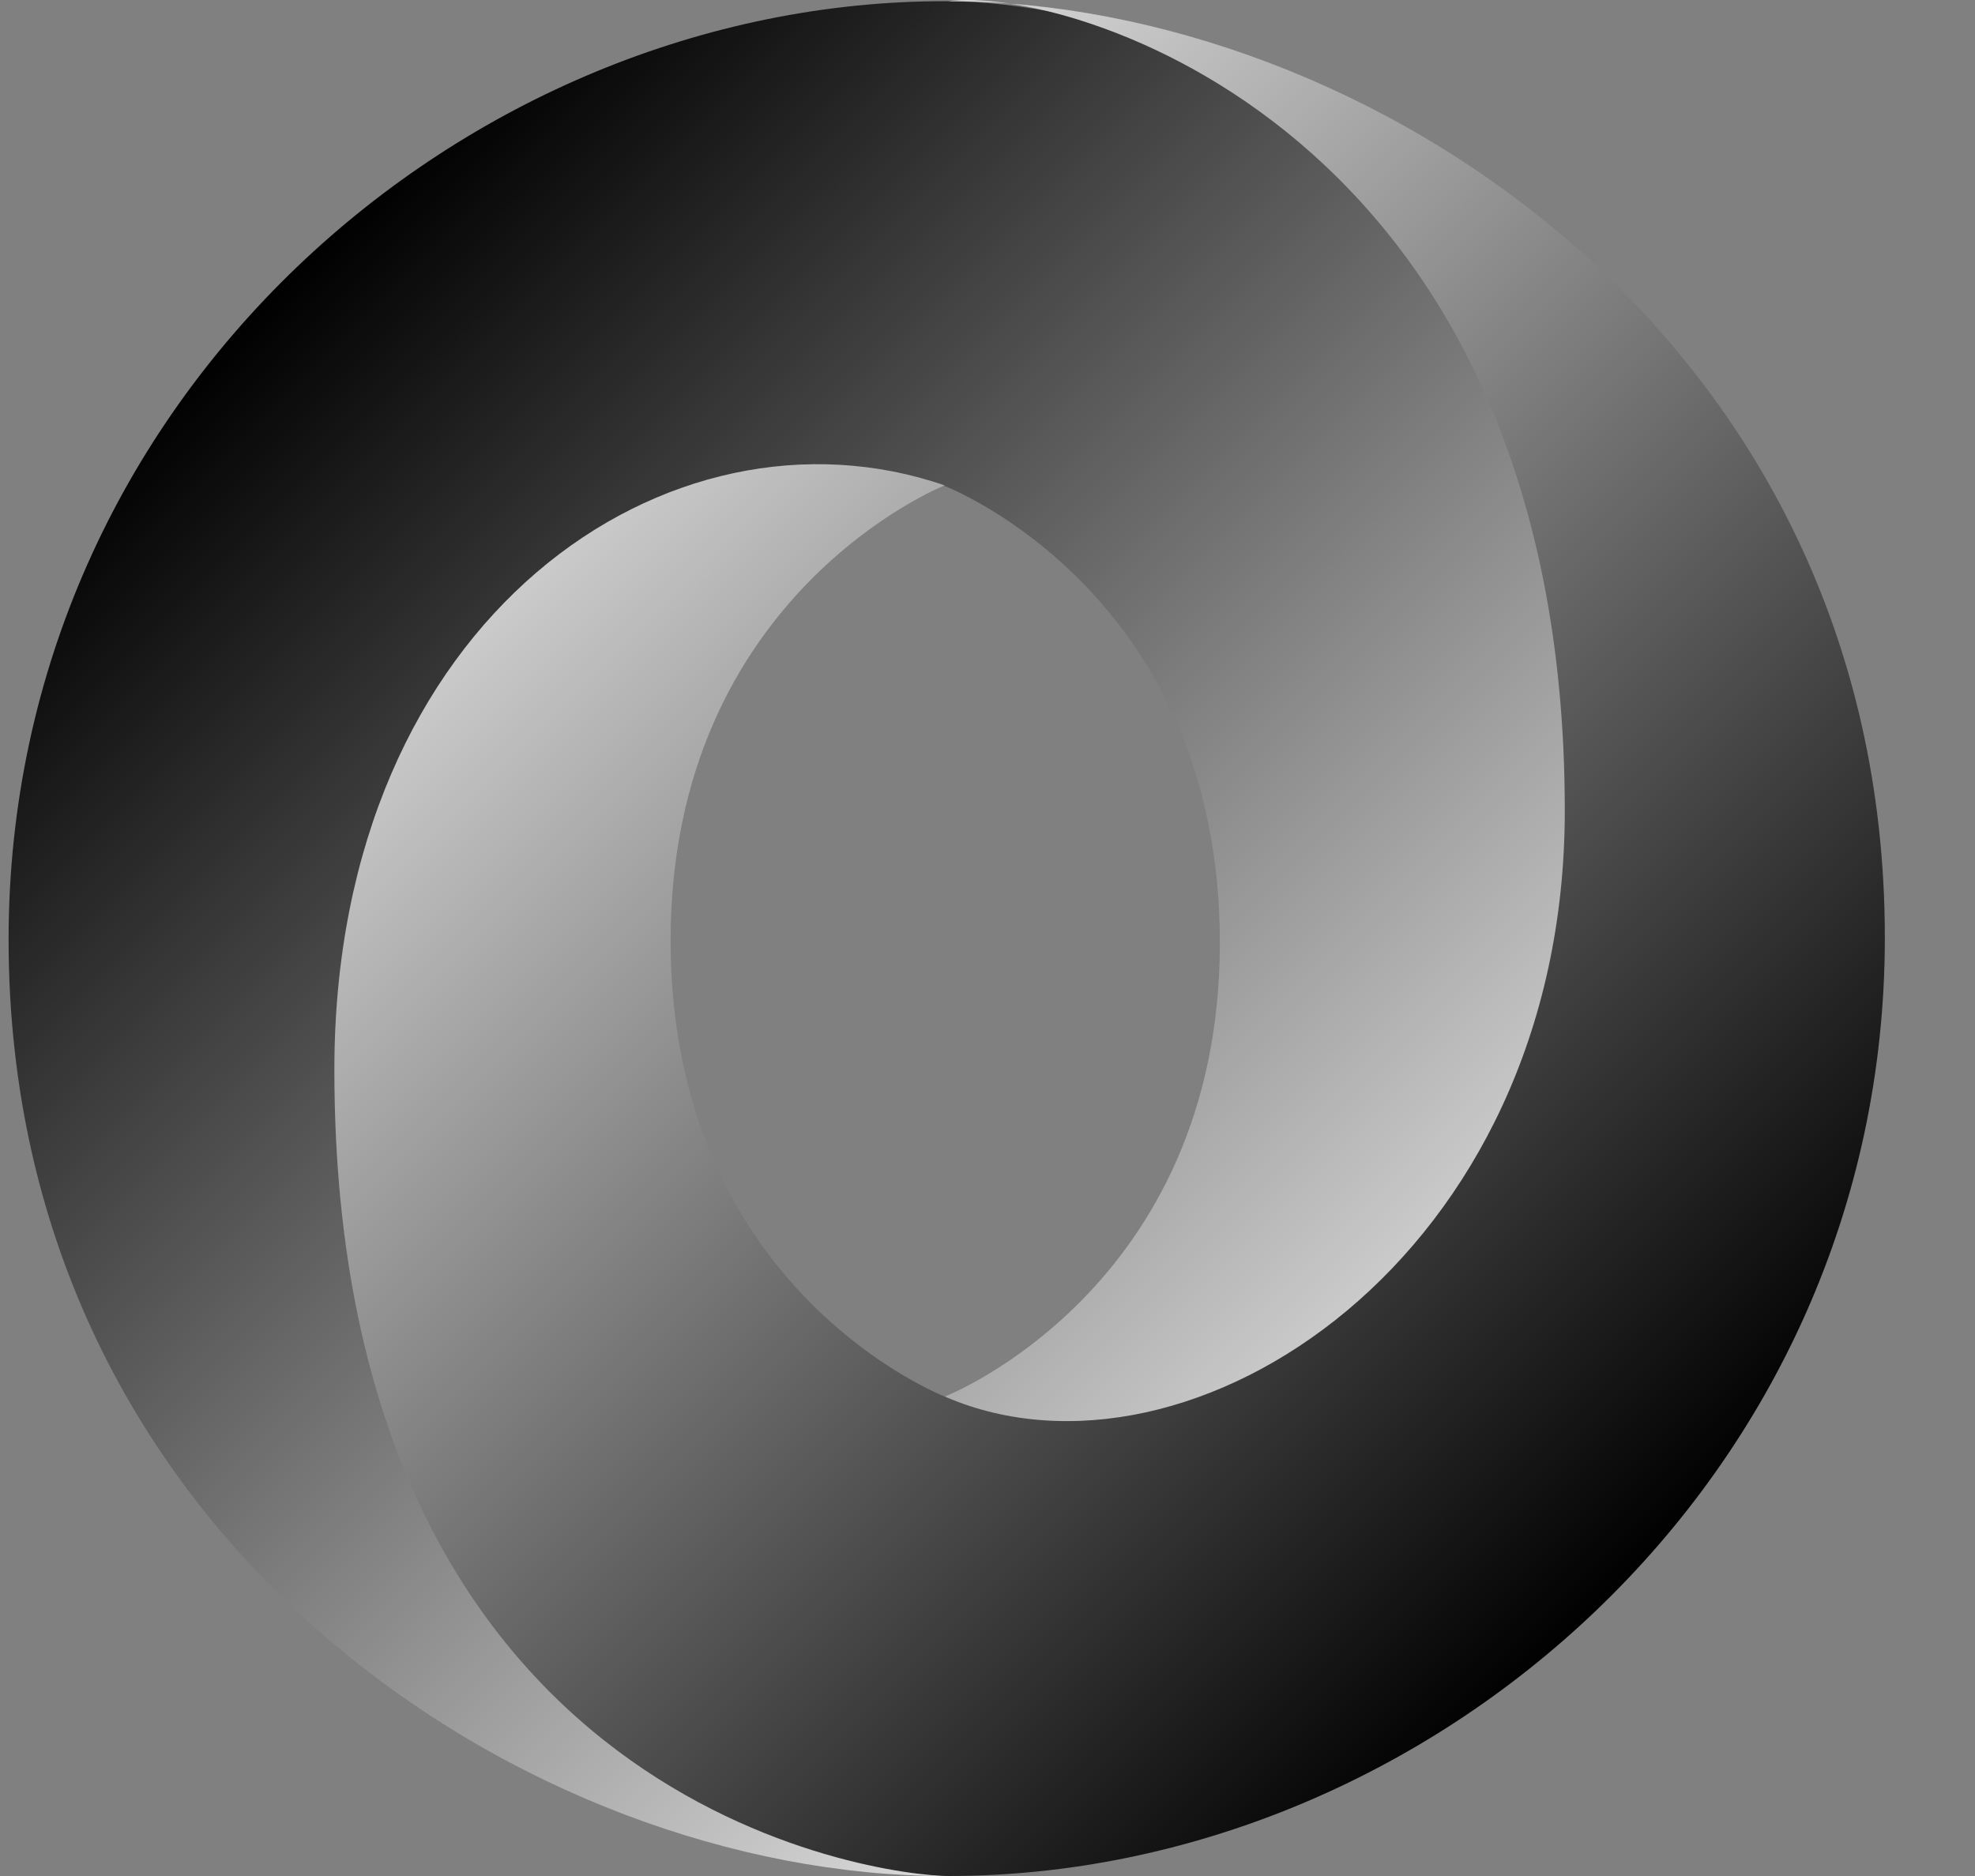 <svg width="20" height="19" viewBox="0 0 20 19" fill="none" xmlns="http://www.w3.org/2000/svg">
<rect x="0" y="0" width="20" height="19" fill="#808080" stroke="none"/>
<path fill-rule="evenodd" clip-rule="evenodd" d="M9.571 14.143C13.774 19.873 17.888 12.544 17.882 8.136C17.875 2.924 12.593 0.012 9.567 0.012C4.712 0.012 0.087 4.025 0.087 9.516C0.087 15.619 5.388 19 9.567 19C8.622 18.864 5.47 18.189 5.427 10.929C5.399 6.019 7.029 4.057 9.561 4.92C9.617 4.941 12.353 6.02 12.353 9.546C12.353 13.056 9.571 14.143 9.571 14.143V14.143Z" fill="url(#paint0_linear_75_504)"/>
<path fill-rule="evenodd" clip-rule="evenodd" d="M9.566 4.916C6.788 3.959 3.386 6.248 3.386 10.834C3.386 18.32 8.934 19 9.606 19C14.462 19 19.087 14.987 19.087 9.496C19.087 3.392 13.786 0.012 9.606 0.012C10.764 -0.149 15.846 1.265 15.846 8.21C15.846 12.739 12.051 15.205 9.583 14.151C9.527 14.13 6.791 13.051 6.791 9.526C6.791 6.016 9.566 4.916 9.566 4.916V4.916Z" fill="url(#paint1_linear_75_504)"/>
<defs>
<linearGradient id="paint0_linear_75_504" x1="2.897" y1="2.81" x2="16.28" y2="16.198" gradientUnits="userSpaceOnUse">
<stop/>
<stop offset="1" stop-color="white"/>
</linearGradient>
<linearGradient id="paint1_linear_75_504" x1="16.282" y1="16.196" x2="2.899" y2="2.809" gradientUnits="userSpaceOnUse">
<stop/>
<stop offset="1" stop-color="white"/>
</linearGradient>
</defs>
</svg>
